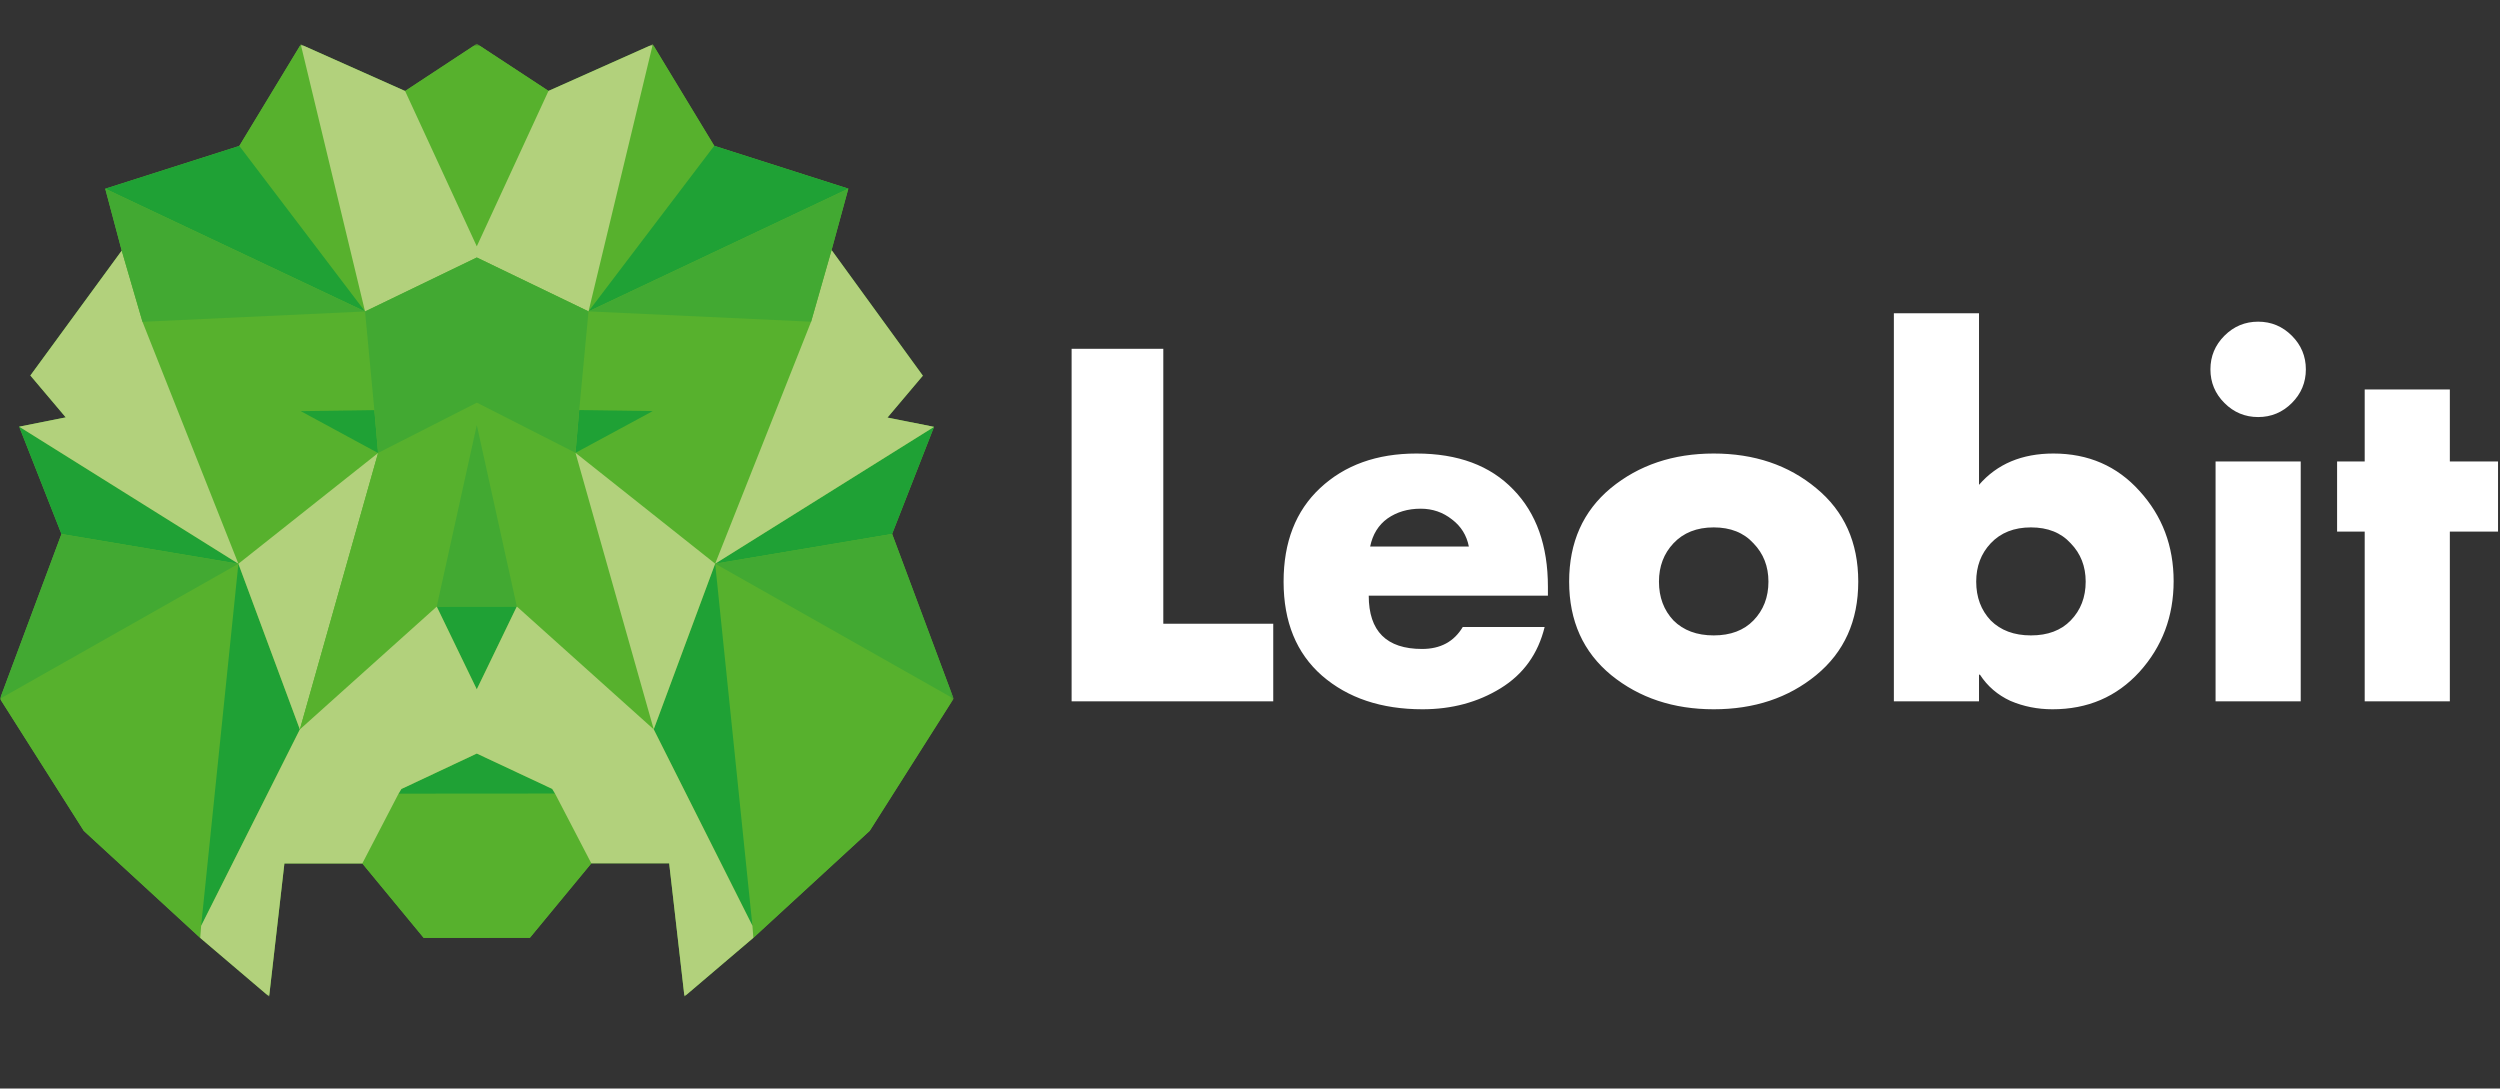 <svg width="836" height="364" viewBox="0 0 836 364" fill="none" xmlns="http://www.w3.org/2000/svg">
<rect x="0" y="0" width="836" height="364" fill="#333333" stroke="none"/>
<mask id="mask0_213_632" style="mask-type:luminance" maskUnits="userSpaceOnUse" x="0" y="14" width="319" height="320">
<path d="M318.87 14.658H0V333.24H318.87V14.658Z" fill="white"/>
</mask>
<g mask="url(#mask0_213_632)">
<path d="M28.028 277.848L0.002 233.657L20.553 178.576L6.418 142.683L21.988 139.571L10.155 125.567L40.704 83.809L35.192 63.109L80.028 48.798L100.581 14.877L135.463 30.432L159.437 14.658L183.417 30.4L218.289 14.84L238.841 48.762L283.682 63.084L278.076 83.617L308.599 125.629L296.765 139.633L312.335 142.745L298.323 178.54L318.874 233.621L290.85 277.813L251.925 313.601L228.878 333.213L223.772 288.709L197.74 288.702L177.188 313.599L141.689 313.63L121.155 288.74H95.103L89.996 333.243L66.952 313.637L28.028 277.848Z" fill="#57B12D"/>
<path d="M100.586 137.494L125.186 137.143L122.073 104.152L47.648 107.614L79.719 188.525L126.432 151.494L100.586 137.494Z" fill="#57B12D"/>
<path d="M0.002 233.657L28.028 277.848L66.952 313.637L67.263 309.592L79.718 188.525L0.002 233.657Z" fill="#57B12D"/>
<path d="M100.581 14.877L80.028 48.798L122.072 104.152L100.581 14.877Z" fill="#57B12D"/>
<path d="M100.586 137.494L126.433 151.499L125.186 137.143L100.586 137.494Z" fill="#1FA135"/>
<path d="M80.029 48.798L35.193 63.109L122.073 104.152L80.029 48.798Z" fill="#1FA135"/>
<path d="M6.419 142.683L20.554 178.576L79.719 188.525L6.419 142.683Z" fill="#1FA135"/>
<path d="M67.262 309.592L100.269 243.919L79.718 188.525L67.262 309.592Z" fill="#1FA135"/>
<path d="M100.27 243.919L126.428 151.491L79.719 188.525L100.27 243.919Z" fill="#B2D17C"/>
<path d="M79.719 188.525L47.649 107.614L40.705 83.809L10.156 125.567L21.989 139.571L6.419 142.683L79.719 188.525Z" fill="#B2D17C"/>
<path d="M35.193 63.109L40.705 83.809L47.649 107.614L122.073 104.152L35.193 63.109Z" fill="#42A932"/>
<path d="M20.553 178.576L0.002 233.657L79.718 188.525L20.553 178.576Z" fill="#42A932"/>
<path d="M183.418 30.4L159.438 14.658L135.463 30.432L159.438 82.376L183.418 30.4Z" fill="#57B12D"/>
<path d="M185.596 265.361L133.28 265.4L121.155 288.74L141.69 313.63L177.189 313.598L197.74 288.702L185.596 265.361Z" fill="#57B12D"/>
<path d="M271.231 107.578L196.804 104.127L193.689 137.116L218.294 137.458L192.449 151.427L239.152 188.496L271.231 107.578Z" fill="#57B12D"/>
<path d="M239.152 188.496L251.608 309.556L251.925 313.602L290.85 277.812L318.874 233.622L239.152 188.496Z" fill="#57B12D"/>
<path d="M192.448 151.426L159.435 134.654V134.686L126.427 151.491L100.27 243.92L146.045 202.84L159.435 142.154V142.124L172.825 202.809L218.601 243.889L192.448 151.426Z" fill="#57B12D"/>
<path d="M218.289 14.839L238.842 48.761L196.804 104.127L218.289 14.839Z" fill="#57B12D"/>
<path d="M218.294 137.458L192.449 151.427L193.689 137.116L218.294 137.458Z" fill="#1FA135"/>
<path d="M185.596 265.362L184.66 263.813L159.437 251.987L134.215 263.844L133.28 265.4L185.596 265.362Z" fill="#1FA135"/>
<path d="M238.842 48.762L283.682 63.085L196.804 104.128L238.842 48.762Z" fill="#1FA135"/>
<path d="M312.335 142.746L298.324 178.54L239.152 188.496L312.335 142.746Z" fill="#1FA135"/>
<path d="M251.608 309.556L218.6 243.891L239.152 188.496L251.608 309.556Z" fill="#1FA135"/>
<path d="M172.825 202.809L146.045 202.841L159.436 230.507L172.825 202.809Z" fill="#1FA135"/>
<path d="M218.606 243.896L192.449 151.426L239.152 188.496L218.606 243.896Z" fill="#B2D17C"/>
<path d="M183.417 30.4L159.439 82.371L159.437 82.376L135.462 30.431L100.581 14.876L122.072 104.151L159.439 86.106L196.802 104.127L218.289 14.839L183.417 30.4Z" fill="#B2D17C"/>
<path d="M312.335 142.745L296.767 139.633L308.599 125.629L278.076 83.617L271.231 107.579L239.152 188.496L312.335 142.745Z" fill="#B2D17C"/>
<path d="M251.925 313.602L251.608 309.556L218.603 243.896L172.825 202.809L159.435 230.507L146.045 202.841L100.27 243.92L67.263 309.593L66.953 313.639L89.996 333.243L95.103 288.741H121.155L133.28 265.4L134.215 263.844L159.438 251.987L184.66 263.813L185.596 265.362L197.739 288.709H223.772L228.88 333.213L251.925 313.602Z" fill="#B2D17C"/>
<path d="M172.825 202.809L159.438 142.131V142.161L146.045 202.839L172.825 202.809Z" fill="#42A932"/>
<path d="M159.439 86.106L122.073 104.152L125.186 137.143L126.427 151.462L159.436 134.658V134.626L192.448 151.426L193.688 137.116L196.804 104.128L159.439 86.106Z" fill="#42A932"/>
<path d="M283.682 63.084L278.077 83.617L271.231 107.579L196.804 104.128L283.682 63.084Z" fill="#42A932"/>
<path d="M298.324 178.54L318.874 233.621L239.152 188.496L298.324 178.54Z" fill="#42A932"/>
</g>
<path d="M389.009 116.636V208.57H425.773V234.524H358.346V116.636H389.009ZM458.176 182.772H491.185C490.456 179.02 488.578 175.997 485.553 173.704C482.528 171.306 479.035 170.108 475.072 170.108C470.795 170.108 467.093 171.202 463.964 173.391C460.939 175.58 459.01 178.707 458.176 182.772ZM517.624 196.218V199.189H457.706C457.706 211.071 463.651 217.012 475.541 217.012C481.695 217.012 486.232 214.563 489.152 209.664H516.529C514.339 218.628 509.437 225.455 501.824 230.146C494.21 234.836 485.501 237.181 475.697 237.181C461.93 237.181 450.719 233.429 442.062 225.924C433.51 218.42 429.233 207.944 429.233 194.498C429.233 181.261 433.301 170.837 441.436 163.228C449.675 155.515 460.418 151.659 473.664 151.659C487.535 151.659 498.329 155.671 506.048 163.697C513.766 171.619 517.624 182.459 517.624 196.218ZM538.643 163.228C548.03 155.515 559.503 151.659 573.061 151.659C586.619 151.659 598.039 155.515 607.322 163.228C616.709 170.942 621.402 181.365 621.402 194.498C621.402 207.632 616.709 218.054 607.322 225.768C598.039 233.377 586.619 237.181 573.061 237.181C559.607 237.181 548.186 233.377 538.799 225.768C529.413 218.054 524.72 207.632 524.72 194.498C524.72 181.365 529.36 170.942 538.643 163.228ZM586.359 181.678C583.126 178.134 578.693 176.362 573.061 176.362C567.429 176.362 562.944 178.134 559.607 181.678C556.374 185.117 554.757 189.391 554.757 194.498C554.757 199.71 556.374 204.036 559.607 207.475C562.944 210.811 567.429 212.478 573.061 212.478C578.693 212.478 583.126 210.811 586.359 207.475C589.696 204.036 591.365 199.71 591.365 194.498C591.365 189.391 589.696 185.117 586.359 181.678ZM633.309 234.524V104.754H661.782V162.134C667.831 155.151 676.122 151.659 686.657 151.659C698.337 151.659 707.933 155.827 715.442 164.167C723.056 172.506 726.863 182.563 726.863 194.342C726.863 206.121 723.056 216.231 715.442 224.674C707.829 233.013 698.13 237.181 686.344 237.181C681.338 237.181 676.644 236.243 672.264 234.367C667.987 232.387 664.598 229.468 662.095 225.612H661.782V234.524H633.309ZM692.445 181.678C689.212 178.134 684.779 176.362 679.147 176.362C673.515 176.362 669.031 178.134 665.693 181.678C662.46 185.117 660.843 189.391 660.843 194.498C660.843 199.71 662.46 204.036 665.693 207.475C669.031 210.811 673.515 212.478 679.147 212.478C684.779 212.478 689.212 210.811 692.445 207.475C695.783 204.036 697.451 199.71 697.451 194.498C697.451 189.391 695.783 185.117 692.445 181.678ZM769.36 154.317V234.524H740.887V154.317H769.36ZM743.859 112.259C746.988 109.132 750.743 107.568 755.123 107.568C759.503 107.568 763.258 109.132 766.387 112.259C769.516 115.386 771.08 119.138 771.08 123.516C771.08 127.894 769.516 131.646 766.387 134.773C763.258 137.9 759.503 139.463 755.123 139.463C750.743 139.463 746.988 137.9 743.859 134.773C740.73 131.646 739.166 127.894 739.166 123.516C739.166 119.138 740.73 115.386 743.859 112.259ZM819.227 177.769V234.524H790.755V177.769H781.524V154.317H790.755V130.239H819.227V154.317H835.341V177.769H819.227Z" fill="white"/>
</svg>
